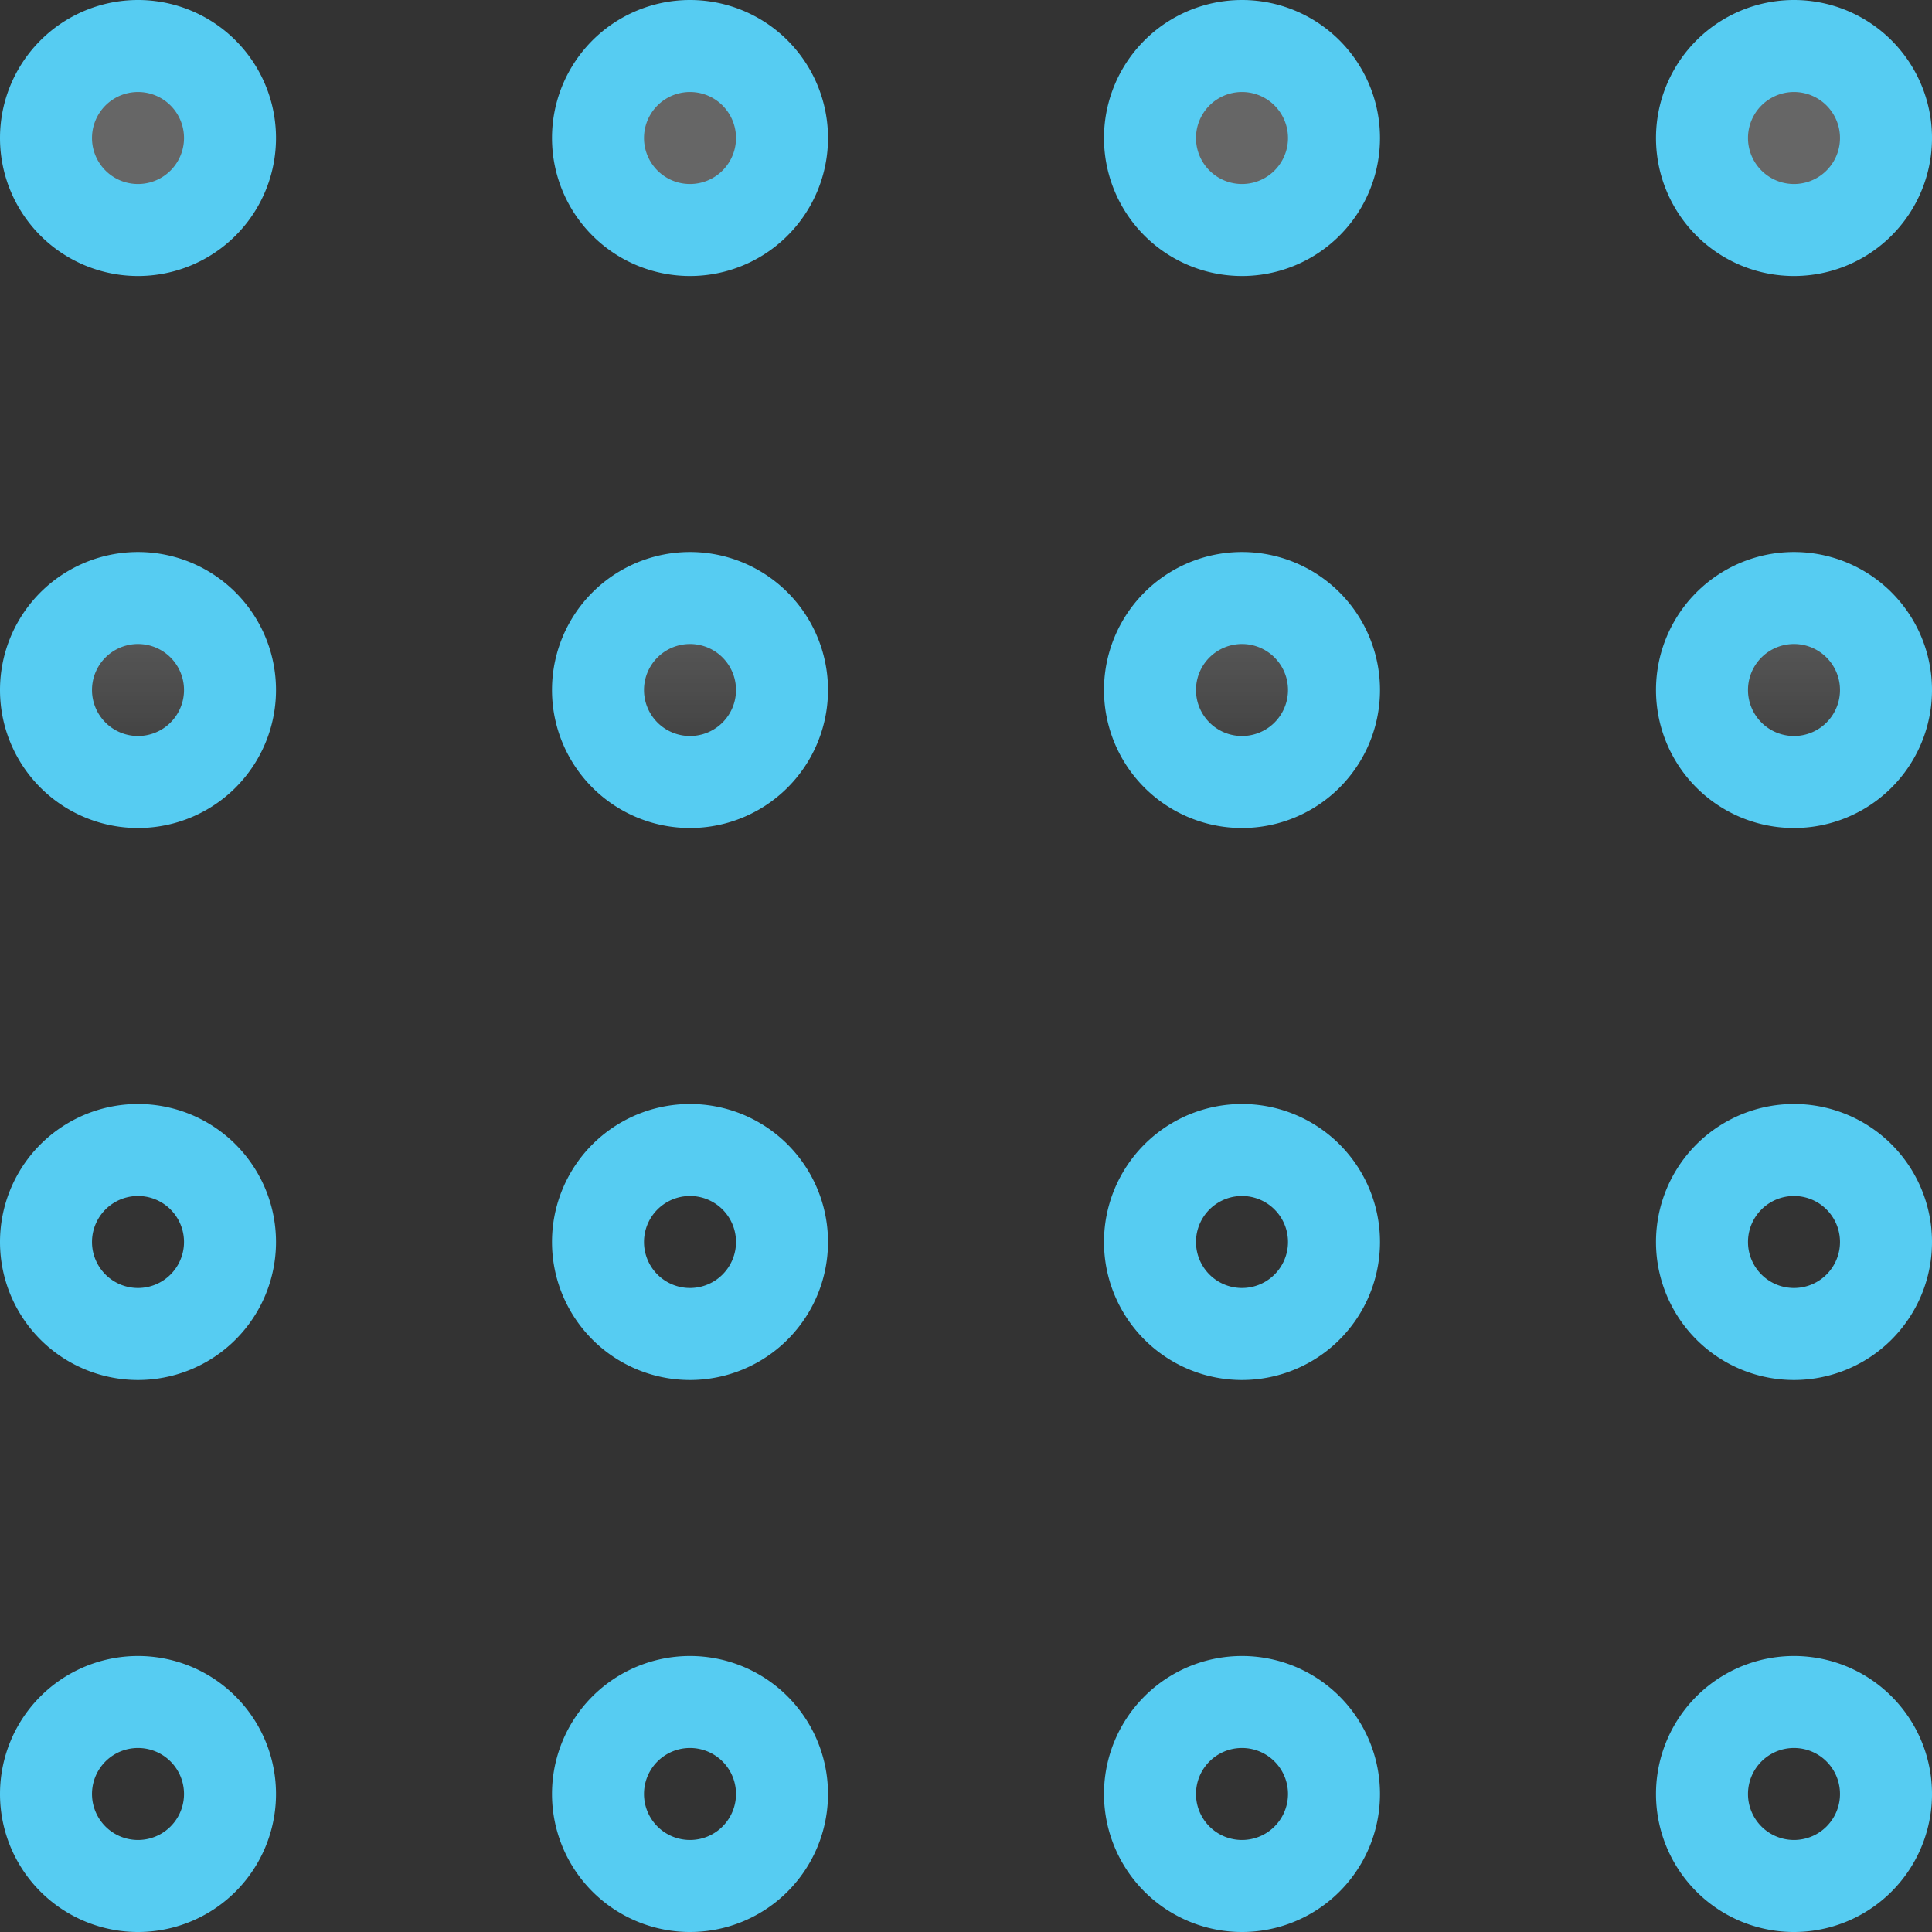 <svg xmlns="http://www.w3.org/2000/svg" width="21" height="21" fill="none"><rect width="100%" height="100%" fill="#333333" stroke="none"/><path fill="url(#a)" fill-opacity=".25" stroke="#56CCF2" d="M.5 13.5a1 1 0 1 1 2 0 1 1 0 0 1-2 0Zm6 0a1 1 0 1 1 2 0 1 1 0 0 1-2 0Zm6 0a1 1 0 1 1 2 0 1 1 0 0 1-2 0Zm6 0a1 1 0 1 1 2 0 1 1 0 0 1-2 0Zm-18 6a1 1 0 1 1 2 0 1 1 0 0 1-2 0Zm6 0a1 1 0 1 1 2 0 1 1 0 0 1-2 0Zm6 0a1 1 0 1 1 2 0 1 1 0 0 1-2 0Zm6 0a1 1 0 1 1 2 0 1 1 0 0 1-2 0Zm-18-18a1 1 0 1 1 2 0 1 1 0 0 1-2 0Zm6 0a1 1 0 1 1 2 0 1 1 0 0 1-2 0Zm6 0a1 1 0 1 1 2 0 1 1 0 0 1-2 0Zm6 0a1 1 0 1 1 2 0 1 1 0 0 1-2 0Zm-18 6a1 1 0 1 1 2 0 1 1 0 0 1-2 0Zm6 0a1 1 0 1 1 2 0 1 1 0 0 1-2 0Zm6 0a1 1 0 1 1 2 0 1 1 0 0 1-2 0Zm6 0a1 1 0 1 1 2 0 1 1 0 0 1-2 0Z"/><defs><linearGradient id="a" x1="19.5" x2="19.5" y1="6" y2="9" gradientUnits="userSpaceOnUse"><stop stop-color="#fff"/><stop offset="1" stop-color="#fff" stop-opacity="0"/></linearGradient></defs></svg>